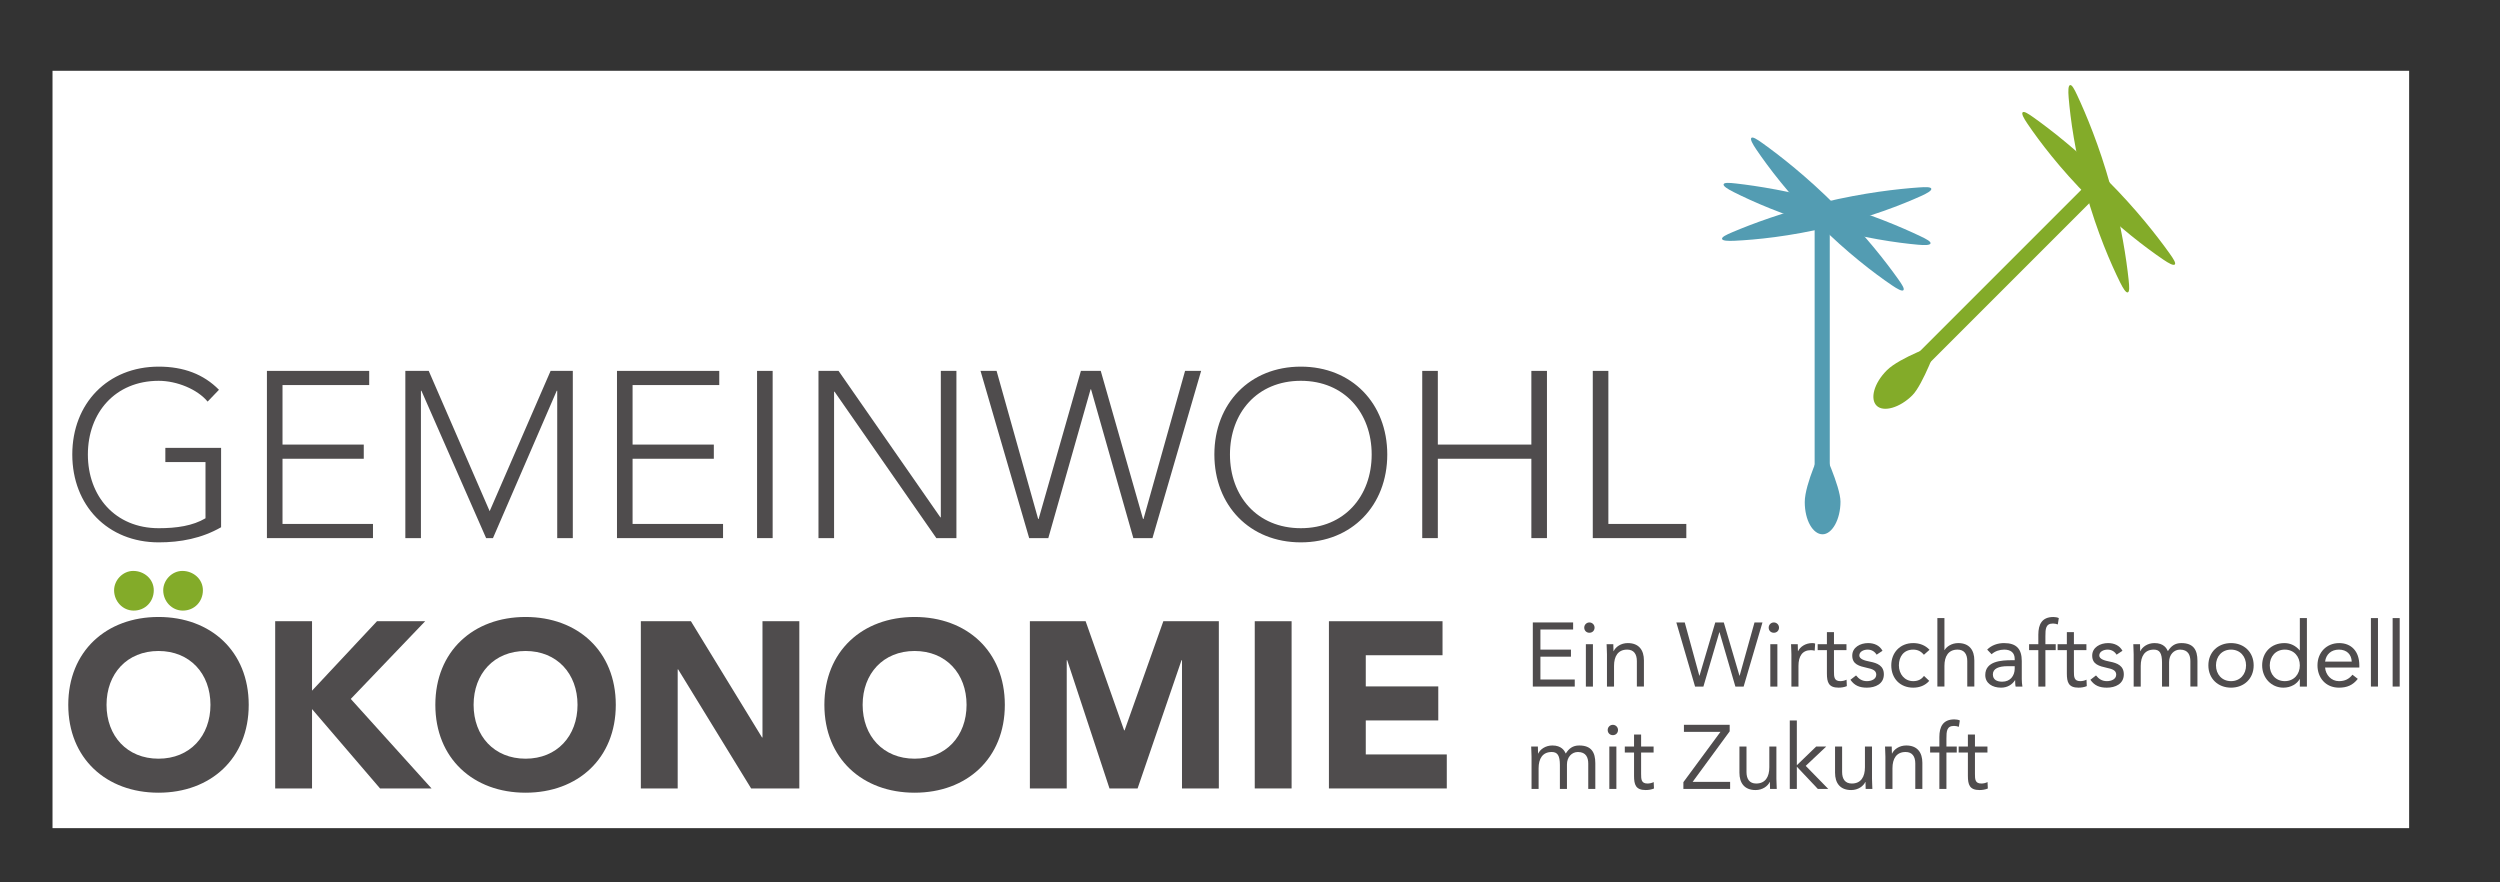 <?xml version="1.0" encoding="UTF-8" standalone="no"?>
<!-- Created with Inkscape (http://www.inkscape.org/) -->

<svg
   xmlns:dc="http://purl.org/dc/elements/1.1/"
   xmlns:cc="http://creativecommons.org/ns#"
   xmlns:rdf="http://www.w3.org/1999/02/22-rdf-syntax-ns#"
   xmlns:svg="http://www.w3.org/2000/svg"
   xmlns="http://www.w3.org/2000/svg"
   xmlns:sodipodi="http://sodipodi.sourceforge.net/DTD/sodipodi-0.dtd"
   xmlns:inkscape="http://www.inkscape.org/namespaces/inkscape"
   id="svg2"
   version="1.1"
   inkscape:version="0.91 r"
   xml:space="preserve"
   width="850"
   height="300"
   viewBox="0 0 850 300"
   sodipodi:docname="logo.svg"><rect x="0" y="0" width="850" height="300" fill="#333333" stroke="none"/><defs
     id="defs6"><clipPath
       clipPathUnits="userSpaceOnUse"
       id="clipPath22"><path
         d="m 0,595.28 841.89,0 L 841.89,0 0,0 0,595.28 Z"
         id="path24"
         inkscape:connector-curvature="0" /></clipPath></defs><sodipodi:namedview
     pagecolor="#ffffff"
     bordercolor="#666666"
     borderopacity="1"
     objecttolerance="10"
     gridtolerance="10"
     guidetolerance="10"
     inkscape:pageopacity="0"
     inkscape:pageshadow="2"
     inkscape:window-width="1190"
     inkscape:window-height="792"
     id="namedview4"
     showgrid="false"
     inkscape:zoom="0.31716168"
     inkscape:cx="-27.164266"
     inkscape:cy="372.04999"
     inkscape:window-x="0"
     inkscape:window-y="22"
     inkscape:window-maximized="0"
     inkscape:current-layer="g10" /><g
     id="g10"
     inkscape:groupmode="layer"
     inkscape:label="logo-vektor_druckcmyk"
     transform="matrix(1.25,0,0,-1.25,0,300)"><g
       id="g3447"
       transform="translate(-80.716,-229.536)"><path
         inkscape:connector-curvature="0"
         id="path12"
         style="fill:#ffffff;fill-opacity:1;fill-rule:nonzero;stroke:none"
         d="m 736,244.281 -641,0 0,206 641,0 0,-206 z" /><g
         transform="translate(497.64,300.232)"
         id="g14"><path
           inkscape:connector-curvature="0"
           id="path16"
           style="fill:#4f4c4d;fill-opacity:1;fill-rule:nonzero;stroke:none"
           d="m 0,0 10.965,0 0,-1.921 -8.895,0 0,-5.471 8.304,0 0,-1.921 -8.304,0 0,-6.209 9.338,0 0,-1.921 L 0,-17.443 0,0 Z" /></g><g
         id="g18"><g
           clip-path="url(#clipPath22)"
           id="g20"><path
             inkscape:connector-curvature="0"
             id="path26"
             style="fill:#4f4c4d;fill-opacity:1;fill-rule:nonzero;stroke:none"
             d="m 512.072,294.319 1.921,0 0,-11.53 -1.921,0 0,11.53 z m 0.96,5.913 c 0.789,0 1.406,-0.639 1.406,-1.404 0,-0.811 -0.591,-1.404 -1.406,-1.404 -0.812,0 -1.404,0.593 -1.404,1.404 0,0.765 0.616,1.404 1.404,1.404" /><g
             transform="translate(517.81,291.585)"
             id="g28"><path
               inkscape:connector-curvature="0"
               id="path30"
               style="fill:#4f4c4d;fill-opacity:1;fill-rule:nonzero;stroke:none"
               d="m 0,0 c 0,1.06 -0.099,1.971 -0.099,2.734 l 1.823,0 c 0,-0.616 0.05,-1.255 0.05,-1.896 l 0.049,0 c 0.519,1.133 1.947,2.193 3.843,2.193 3.03,0 4.386,-1.923 4.386,-4.707 l 0,-7.12 -1.92,0 0,6.924 c 0,1.921 -0.838,3.128 -2.637,3.128 -2.488,0 -3.573,-1.799 -3.573,-4.436 l 0,-5.616 L 0,-8.796 0,0 Z" /></g><g
             transform="translate(536.676,300.232)"
             id="g32"><path
               inkscape:connector-curvature="0"
               id="path34"
               style="fill:#4f4c4d;fill-opacity:1;fill-rule:nonzero;stroke:none"
               d="m 0,0 2.29,0 3.968,-14.488 0.05,0 4.287,14.488 2.316,0 4.261,-14.488 0.051,0 4.042,14.488 2.167,0 -5.124,-17.443 -2.244,0 -4.313,14.783 -0.048,0 -4.337,-14.783 -2.266,0 L 0,0 Z" /></g><path
             inkscape:connector-curvature="0"
             id="path36"
             style="fill:#4f4c4d;fill-opacity:1;fill-rule:nonzero;stroke:none"
             d="m 562.24,294.319 1.922,0 0,-11.53 -1.922,0 0,11.53 z m 0.96,5.913 c 0.789,0 1.406,-0.639 1.406,-1.404 0,-0.811 -0.592,-1.404 -1.406,-1.404 -0.811,0 -1.403,0.593 -1.403,1.404 0,0.765 0.617,1.404 1.403,1.404" /><g
             transform="translate(567.977,291.585)"
             id="g38"><path
               inkscape:connector-curvature="0"
               id="path40"
               style="fill:#4f4c4d;fill-opacity:1;fill-rule:nonzero;stroke:none"
               d="m 0,0 c 0,1.06 -0.098,1.971 -0.098,2.734 l 1.824,0 c 0,-0.616 0.048,-1.255 0.048,-1.896 l 0.051,0 c 0.517,1.133 1.946,2.193 3.843,2.193 0.247,0 0.518,-0.025 0.789,-0.124 L 6.333,0.961 C 6.014,1.06 5.643,1.108 5.298,1.108 2.958,1.108 1.922,-0.543 1.922,-3.18 l 0,-5.616 L 0,-8.796 0,0 Z" /></g><g
             transform="translate(582.955,292.693)"
             id="g42"><path
               inkscape:connector-curvature="0"
               id="path44"
               style="fill:#4f4c4d;fill-opacity:1;fill-rule:nonzero;stroke:none"
               d="m 0,0 -3.4,0 0,-5.765 c 0,-1.478 0.025,-2.662 1.725,-2.662 0.567,0 1.182,0.125 1.699,0.396 l 0.075,-1.75 c -0.664,-0.296 -1.527,-0.42 -2.243,-0.42 -2.734,0 -3.178,1.478 -3.178,3.87 l 0,6.331 -2.514,0 0,1.626 2.514,0 0,3.278 1.922,0 0,-3.278 3.4,0 L 0,0 Z" /></g><g
             transform="translate(585.562,285.818)"
             id="g46"><path
               inkscape:connector-curvature="0"
               id="path48"
               style="fill:#4f4c4d;fill-opacity:1;fill-rule:nonzero;stroke:none"
               d="m 0,0 c 0.766,-0.935 1.603,-1.552 2.958,-1.552 1.208,0 2.539,0.519 2.539,1.775 0,1.231 -1.232,1.553 -2.465,1.823 -2.195,0.492 -4.065,0.961 -4.065,3.35 0,2.244 2.166,3.402 4.31,3.402 1.627,0 3.131,-0.617 3.92,-2.096 L 5.594,5.644 c -0.493,0.812 -1.307,1.378 -2.44,1.378 -1.059,0 -2.266,-0.516 -2.266,-1.6 0,-0.961 1.381,-1.381 2.907,-1.675 2.046,-0.394 3.769,-1.134 3.769,-3.45 0,-2.612 -2.315,-3.623 -4.606,-3.623 -1.946,0 -3.352,0.517 -4.486,2.144 L 0,0 Z" /></g><g
             transform="translate(604.014,291.437)"
             id="g50"><path
               inkscape:connector-curvature="0"
               id="path52"
               style="fill:#4f4c4d;fill-opacity:1;fill-rule:nonzero;stroke:none"
               d="m 0,0 c -0.812,0.986 -1.749,1.404 -2.907,1.404 -2.588,0 -3.893,-1.921 -3.893,-4.286 0,-2.366 1.551,-4.288 3.893,-4.288 1.256,0 2.218,0.443 2.932,1.429 l 1.429,-1.355 c -1.109,-1.281 -2.685,-1.848 -4.361,-1.848 -3.573,0 -5.964,2.514 -5.964,6.062 0,3.497 2.417,6.062 5.964,6.062 1.7,0 3.276,-0.568 4.436,-1.826 L 0,0 Z" /></g><g
             transform="translate(607.68,301.416)"
             id="g54"><path
               inkscape:connector-curvature="0"
               id="path56"
               style="fill:#4f4c4d;fill-opacity:1;fill-rule:nonzero;stroke:none"
               d="m 0,0 1.922,0 0,-8.697 0.049,0 c 0.518,0.911 1.898,1.898 3.697,1.898 3.029,0 4.386,-1.923 4.386,-4.707 l 0,-7.12 -1.922,0 0,6.923 c 0,1.921 -0.84,3.128 -2.639,3.128 -2.486,0 -3.571,-1.799 -3.571,-4.435 l 0,-5.616 -1.922,0 L 0,0 Z" /></g><g
             transform="translate(626.795,288.333)"
             id="g58"><path
               inkscape:connector-curvature="0"
               id="path60"
               style="fill:#4f4c4d;fill-opacity:1;fill-rule:nonzero;stroke:none"
               d="m 0,0 c -2.441,0 -4.018,-0.667 -4.018,-2.218 0,-1.453 1.086,-1.996 2.54,-1.996 2.217,0 3.35,1.602 3.399,3.476 L 1.921,0 0,0 Z m -5.569,4.508 c 1.182,1.208 2.906,1.775 4.584,1.775 3.399,0 4.828,-1.627 4.828,-4.879 l 0,-4.952 c 0,-0.666 0.075,-1.405 0.173,-1.996 l -1.847,0 C 2.044,-5.026 2.044,-4.313 2.044,-3.82 l -0.049,0 c -0.763,-1.183 -2.045,-2.021 -3.794,-2.021 -2.341,0 -4.287,1.184 -4.287,3.425 0,3.82 4.434,4.042 7.268,4.042 l 0.739,0 0,0.346 c 0,1.675 -1.06,2.536 -2.859,2.536 -1.23,0 -2.513,-0.418 -3.423,-1.256 l -1.208,1.256 z" /></g><g
             transform="translate(635.141,292.693)"
             id="g62"><path
               inkscape:connector-curvature="0"
               id="path64"
               style="fill:#4f4c4d;fill-opacity:1;fill-rule:nonzero;stroke:none"
               d="m 0,0 -2.513,0 0,1.626 2.513,0 0,2.587 c 0,2.809 0.986,4.805 4.091,4.805 0.493,0 1.108,-0.098 1.478,-0.296 L 5.298,6.998 C 4.881,7.146 4.435,7.244 3.991,7.244 1.996,7.244 1.923,5.79 1.923,3.795 l 0,-2.169 2.807,0 0,-1.626 -2.807,0 0,-9.904 L 0,-9.904 0,0 Z" /></g><g
             transform="translate(648.221,292.693)"
             id="g66"><path
               inkscape:connector-curvature="0"
               id="path68"
               style="fill:#4f4c4d;fill-opacity:1;fill-rule:nonzero;stroke:none"
               d="m 0,0 -3.401,0 0,-5.765 c 0,-1.478 0.026,-2.662 1.724,-2.662 0.569,0 1.184,0.125 1.7,0.396 L 0.1,-9.781 c -0.665,-0.296 -1.529,-0.42 -2.244,-0.42 -2.735,0 -3.177,1.478 -3.177,3.87 l 0,6.331 -2.513,0 0,1.626 2.513,0 0,3.278 1.92,0 0,-3.278 L 0,1.626 0,0 Z" /></g><g
             transform="translate(650.829,285.818)"
             id="g70"><path
               inkscape:connector-curvature="0"
               id="path72"
               style="fill:#4f4c4d;fill-opacity:1;fill-rule:nonzero;stroke:none"
               d="m 0,0 c 0.765,-0.935 1.603,-1.552 2.957,-1.552 1.206,0 2.539,0.519 2.539,1.775 0,1.231 -1.232,1.553 -2.466,1.823 -2.192,0.492 -4.064,0.961 -4.064,3.35 0,2.244 2.168,3.402 4.311,3.402 1.626,0 3.13,-0.617 3.919,-2.096 L 5.593,5.644 C 5.101,6.456 4.288,7.022 3.153,7.022 2.096,7.022 0.889,6.506 0.889,5.422 0.889,4.461 2.268,4.041 3.796,3.747 5.84,3.353 7.564,2.613 7.564,0.297 c 0,-2.612 -2.316,-3.623 -4.607,-3.623 -1.946,0 -3.352,0.517 -4.485,2.144 L 0,0 Z" /></g><g
             transform="translate(661.073,291.585)"
             id="g74"><path
               inkscape:connector-curvature="0"
               id="path76"
               style="fill:#4f4c4d;fill-opacity:1;fill-rule:nonzero;stroke:none"
               d="m 0,0 c 0,1.06 -0.098,1.971 -0.098,2.734 l 1.823,0 c 0,-0.616 0.049,-1.255 0.049,-1.896 l 0.05,0 c 0.517,1.133 1.947,2.193 3.844,2.193 2.488,0 3.277,-1.404 3.645,-2.193 0.838,1.354 1.9,2.193 3.648,2.193 3.303,0 4.386,-1.848 4.386,-4.829 l 0,-6.998 -1.922,0 0,6.898 c 0,1.601 -0.567,3.154 -2.808,3.154 -1.629,0 -2.981,-1.331 -2.981,-3.4 l 0,-6.652 -1.923,0 0,6.528 c 0,2.539 -0.642,3.524 -2.218,3.524 -2.489,0 -3.571,-1.799 -3.571,-4.436 l 0,-5.616 L 0,-8.796 0,0 Z" /></g><g
             transform="translate(687.553,284.267)"
             id="g78"><path
               inkscape:connector-curvature="0"
               id="path80"
               style="fill:#4f4c4d;fill-opacity:1;fill-rule:nonzero;stroke:none"
               d="M 0,0 C 2.488,0 4.09,1.874 4.09,4.288 4.09,6.703 2.488,8.574 0,8.574 -2.488,8.574 -4.09,6.703 -4.09,4.288 -4.09,1.874 -2.488,0 0,0 m 0,10.35 c 3.548,0 6.16,-2.464 6.16,-6.062 0,-3.6 -2.612,-6.062 -6.16,-6.062 -3.548,0 -6.16,2.462 -6.16,6.062 0,3.598 2.612,6.062 6.16,6.062" /></g><g
             transform="translate(702.183,292.841)"
             id="g82"><path
               inkscape:connector-curvature="0"
               id="path84"
               style="fill:#4f4c4d;fill-opacity:1;fill-rule:nonzero;stroke:none"
               d="m 0,0 c -2.489,0 -4.091,-1.871 -4.091,-4.286 0,-2.414 1.602,-4.288 4.091,-4.288 2.487,0 4.089,1.874 4.089,4.288 C 4.089,-1.871 2.487,0 0,0 m 4.089,-8.007 -0.049,0 c -0.715,-1.306 -2.365,-2.342 -4.436,-2.342 -3.228,0 -5.765,2.614 -5.765,6.063 0,3.497 2.44,6.061 6.062,6.061 1.675,0 3.079,-0.74 4.139,-1.971 l 0.049,0 0,8.771 1.923,0 0,-18.627 -1.923,0 0,2.045 z" /></g><g
             transform="translate(720.385,289.588)"
             id="g86"><path
               inkscape:connector-curvature="0"
               id="path88"
               style="fill:#4f4c4d;fill-opacity:1;fill-rule:nonzero;stroke:none"
               d="M 0,0 C -0.075,1.947 -1.354,3.253 -3.475,3.253 -5.594,3.253 -6.997,1.947 -7.244,0 L 0,0 Z m 1.651,-4.704 c -1.355,-1.75 -2.981,-2.392 -5.126,-2.392 -3.622,0 -5.839,2.711 -5.839,6.063 0,3.572 2.514,6.061 5.913,6.061 3.254,0 5.469,-2.218 5.469,-6.038 l 0,-0.616 -9.312,0 c 0.147,-1.995 1.676,-3.695 3.769,-3.695 1.651,0 2.761,0.592 3.672,1.75 l 1.454,-1.133 z" /></g><path
             inkscape:connector-curvature="0"
             id="path90"
             style="fill:#4f4c4d;fill-opacity:1;fill-rule:nonzero;stroke:none"
             d="m 725.604,301.416 1.921,0 0,-18.626 -1.921,0 0,18.626 z" /><path
             inkscape:connector-curvature="0"
             id="path92"
             style="fill:#4f4c4d;fill-opacity:1;fill-rule:nonzero;stroke:none"
             d="m 731.513,301.416 1.921,0 0,-18.626 -1.921,0 0,18.626 z" /><g
             transform="translate(497.295,263.735)"
             id="g94"><path
               inkscape:connector-curvature="0"
               id="path96"
               style="fill:#4f4c4d;fill-opacity:1;fill-rule:nonzero;stroke:none"
               d="m 0,0 c 0,1.06 -0.099,1.972 -0.099,2.735 l 1.824,0 c 0,-0.617 0.048,-1.256 0.048,-1.896 l 0.049,0 c 0.518,1.133 1.947,2.192 3.846,2.192 2.487,0 3.276,-1.405 3.645,-2.192 0.838,1.353 1.897,2.192 3.648,2.192 3.301,0 4.386,-1.847 4.386,-4.828 l 0,-7 -1.922,0 0,6.9 c 0,1.601 -0.568,3.154 -2.81,3.154 -1.627,0 -2.982,-1.331 -2.982,-3.401 l 0,-6.653 -1.922,0 0,6.53 c 0,2.538 -0.64,3.524 -2.217,3.524 -2.489,0 -3.572,-1.799 -3.572,-4.436 l 0,-5.618 L 0,-8.797 0,0 Z" /></g><path
             inkscape:connector-curvature="0"
             id="path98"
             style="fill:#4f4c4d;fill-opacity:1;fill-rule:nonzero;stroke:none"
             d="m 518.451,266.471 1.922,0 0,-11.532 -1.922,0 0,11.532 z m 0.96,5.913 c 0.789,0 1.405,-0.641 1.405,-1.405 0,-0.812 -0.592,-1.405 -1.405,-1.405 -0.811,0 -1.403,0.593 -1.403,1.405 0,0.764 0.615,1.405 1.403,1.405" /><g
             transform="translate(530.496,264.845)"
             id="g100"><path
               inkscape:connector-curvature="0"
               id="path102"
               style="fill:#4f4c4d;fill-opacity:1;fill-rule:nonzero;stroke:none"
               d="m 0,0 -3.399,0 0,-5.767 c 0,-1.477 0.024,-2.66 1.724,-2.66 0.566,0 1.184,0.124 1.7,0.395 l 0.076,-1.749 c -0.668,-0.296 -1.529,-0.421 -2.246,-0.421 -2.733,0 -3.176,1.479 -3.176,3.871 l 0,6.331 -2.513,0 0,1.626 2.513,0 0,3.276 1.922,0 0,-3.276 L 0,1.626 0,0 Z" /></g><g
             transform="translate(538.597,256.788)"
             id="g104"><path
               inkscape:connector-curvature="0"
               id="path106"
               style="fill:#4f4c4d;fill-opacity:1;fill-rule:nonzero;stroke:none"
               d="m 0,0 10.077,13.673 -9.93,0 0,1.923 12.444,0 0,-1.774 -10.078,-13.75 10.199,0 0,-1.922 L 0,-1.85 0,0 Z" /></g><g
             transform="translate(563.895,257.674)"
             id="g108"><path
               inkscape:connector-curvature="0"
               id="path110"
               style="fill:#4f4c4d;fill-opacity:1;fill-rule:nonzero;stroke:none"
               d="m 0,0 c 0,-1.06 0.099,-1.971 0.099,-2.735 l -1.824,0 c 0,0.617 -0.051,1.257 -0.051,1.897 l -0.047,0 c -0.52,-1.133 -1.948,-2.193 -3.845,-2.193 -3.029,0 -4.386,1.922 -4.386,4.708 l 0,7.12 1.922,0 0,-6.924 c 0,-1.922 0.837,-3.129 2.635,-3.129 2.489,0 3.574,1.8 3.574,4.436 l 0,5.617 L 0,8.797 0,0 Z" /></g><g
             transform="translate(567.534,273.567)"
             id="g112"><path
               inkscape:connector-curvature="0"
               id="path114"
               style="fill:#4f4c4d;fill-opacity:1;fill-rule:nonzero;stroke:none"
               d="m 0,0 1.922,0 0,-12.173 5.25,5.076 2.735,0 -5.568,-5.25 6.134,-6.282 -2.833,0 -5.718,6.061 0,-6.061 -1.922,0 L 0,0 Z" /></g><g
             transform="translate(589.902,257.674)"
             id="g116"><path
               inkscape:connector-curvature="0"
               id="path118"
               style="fill:#4f4c4d;fill-opacity:1;fill-rule:nonzero;stroke:none"
               d="m 0,0 c 0,-1.06 0.099,-1.971 0.099,-2.735 l -1.824,0 c 0,0.617 -0.048,1.257 -0.048,1.897 l -0.051,0 c -0.516,-1.133 -1.946,-2.193 -3.842,-2.193 -3.032,0 -4.387,1.922 -4.387,4.708 l 0,7.12 1.922,0 0,-6.924 c 0,-1.922 0.839,-3.129 2.637,-3.129 2.489,0 3.572,1.8 3.572,4.436 l 0,5.617 L 0,8.797 0,0 Z" /></g><g
             transform="translate(593.544,263.735)"
             id="g120"><path
               inkscape:connector-curvature="0"
               id="path122"
               style="fill:#4f4c4d;fill-opacity:1;fill-rule:nonzero;stroke:none"
               d="m 0,0 c 0,1.06 -0.099,1.972 -0.099,2.735 l 1.824,0 c 0,-0.617 0.048,-1.256 0.048,-1.896 l 0.048,0 c 0.519,1.133 1.947,2.192 3.846,2.192 3.029,0 4.386,-1.922 4.386,-4.706 l 0,-7.122 -1.923,0 0,6.924 c 0,1.923 -0.837,3.13 -2.637,3.13 -2.488,0 -3.571,-1.799 -3.571,-4.436 l 0,-5.618 L 0,-8.797 0,0 Z" /></g><g
             transform="translate(608.223,264.845)"
             id="g124"><path
               inkscape:connector-curvature="0"
               id="path126"
               style="fill:#4f4c4d;fill-opacity:1;fill-rule:nonzero;stroke:none"
               d="m 0,0 -2.513,0 0,1.626 2.513,0 0,2.587 c 0,2.808 0.986,4.805 4.09,4.805 0.493,0 1.11,-0.099 1.478,-0.295 L 5.297,6.998 C 4.878,7.144 4.435,7.243 3.99,7.243 1.997,7.243 1.922,5.79 1.922,3.795 l 0,-2.169 2.808,0 0,-1.626 -2.808,0 0,-9.906 L 0,-9.906 0,0 Z" /></g><g
             transform="translate(621.301,264.845)"
             id="g128"><path
               inkscape:connector-curvature="0"
               id="path130"
               style="fill:#4f4c4d;fill-opacity:1;fill-rule:nonzero;stroke:none"
               d="m 0,0 -3.398,0 0,-5.767 c 0,-1.477 0.022,-2.66 1.723,-2.66 0.568,0 1.185,0.124 1.7,0.395 l 0.076,-1.749 c -0.667,-0.296 -1.529,-0.421 -2.245,-0.421 -2.732,0 -3.176,1.479 -3.176,3.871 l 0,6.331 -2.513,0 0,1.626 2.513,0 0,3.276 1.922,0 0,-3.276 L 0,1.626 0,0 Z" /></g><g
             transform="translate(125.111,308.978)"
             id="g132"><path
               inkscape:connector-curvature="0"
               id="path134"
               style="fill:#83ab29;fill-opacity:1;fill-rule:nonzero;stroke:none"
               d="m 0,0 c 0,2.763 2.377,5.268 5.204,5.268 2.955,0 5.589,-2.184 5.589,-5.268 0,-3.084 -2.313,-5.525 -5.46,-5.525 C 2.313,-5.525 0,-2.956 0,0 m -13.362,0 c 0,2.763 2.376,5.268 5.203,5.268 2.955,0 5.59,-2.184 5.59,-5.268 0,-3.084 -2.313,-5.525 -5.462,-5.525 -3.019,0 -5.331,2.569 -5.331,5.525" /></g><g
             transform="translate(140.852,326.125)"
             id="g136"><path
               inkscape:connector-curvature="0"
               id="path138"
               style="fill:#4f4c4d;fill-opacity:1;fill-rule:nonzero;stroke:none"
               d="m 0,0 c -5.268,-3.021 -11.05,-4.112 -16.96,-4.112 -13.878,0 -23.514,10.022 -23.514,23.899 0,13.878 9.636,23.9 23.514,23.9 6.746,0 12.206,-2.057 16.382,-6.297 l -3.083,-3.213 c -2.763,3.341 -8.353,5.654 -13.299,5.654 -11.886,0 -19.274,-8.738 -19.274,-20.044 0,-11.307 7.388,-20.046 19.274,-20.046 4.882,0 9.251,0.644 12.72,2.7 l 0,15.289 -10.922,0 0,3.856 L 0,21.586 0,0 Z" /></g><g
             transform="translate(153.319,368.654)"
             id="g140"><path
               inkscape:connector-curvature="0"
               id="path142"
               style="fill:#4f4c4d;fill-opacity:1;fill-rule:nonzero;stroke:none"
               d="m 0,0 27.819,0 0,-3.854 -23.579,0 0,-16.189 22.1,0 0,-3.856 -22.1,0 0,-17.73 24.606,0 0,-3.855 L 0,-45.484 0,0 Z" /></g><g
             transform="translate(190.969,368.654)"
             id="g144"><path
               inkscape:connector-curvature="0"
               id="path146"
               style="fill:#4f4c4d;fill-opacity:1;fill-rule:nonzero;stroke:none"
               d="M 0,0 6.361,0 22.936,-38.161 39.511,0 l 6.04,0 0,-45.484 -4.24,0 0,40.089 -0.129,0 -17.347,-40.089 -1.864,0 -17.602,40.089 -0.129,0 0,-40.089 -4.24,0 L 0,0 Z" /></g><g
             transform="translate(248.536,368.654)"
             id="g148"><path
               inkscape:connector-curvature="0"
               id="path150"
               style="fill:#4f4c4d;fill-opacity:1;fill-rule:nonzero;stroke:none"
               d="m 0,0 27.819,0 0,-3.854 -23.578,0 0,-16.189 22.1,0 0,-3.856 -22.1,0 0,-17.73 24.606,0 0,-3.855 L 0,-45.484 0,0 Z" /></g><path
             inkscape:connector-curvature="0"
             id="path152"
             style="fill:#4f4c4d;fill-opacity:1;fill-rule:nonzero;stroke:none"
             d="m 286.637,368.654 4.24,0 0,-45.484 -4.24,0 0,45.484 z" /><g
             transform="translate(303.342,368.654)"
             id="g154"><path
               inkscape:connector-curvature="0"
               id="path156"
               style="fill:#4f4c4d;fill-opacity:1;fill-rule:nonzero;stroke:none"
               d="m 0,0 5.46,0 27.691,-39.831 0.127,0 0,39.831 4.241,0 0,-45.484 -5.461,0 -27.689,39.83 -0.129,0 0,-39.83 -4.24,0 L 0,0 Z" /></g><g
             transform="translate(347.418,368.654)"
             id="g158"><path
               inkscape:connector-curvature="0"
               id="path160"
               style="fill:#4f4c4d;fill-opacity:1;fill-rule:nonzero;stroke:none"
               d="m 0,0 4.368,0 11.307,-40.281 0.129,0 11.5,40.281 5.396,0 11.501,-40.281 0.128,0 L 55.636,0 l 4.369,0 -13.234,-45.484 -5.205,0 -11.5,40.473 -0.128,0 -11.5,-40.473 -5.204,0 L 0,0 Z" /></g><g
             transform="translate(434.539,325.867)"
             id="g162"><path
               inkscape:connector-curvature="0"
               id="path164"
               style="fill:#4f4c4d;fill-opacity:1;fill-rule:nonzero;stroke:none"
               d="M 0,0 C 11.884,0 19.273,8.739 19.273,20.046 19.273,31.352 11.884,40.09 0,40.09 -11.886,40.09 -19.274,31.352 -19.274,20.046 -19.274,8.739 -11.886,0 0,0 m 0,43.945 c 13.876,0 23.514,-10.022 23.514,-23.899 C 23.514,6.169 13.876,-3.853 0,-3.853 c -13.877,0 -23.514,10.022 -23.514,23.899 0,13.877 9.637,23.899 23.514,23.899" /></g><g
             transform="translate(467.565,368.654)"
             id="g166"><path
               inkscape:connector-curvature="0"
               id="path168"
               style="fill:#4f4c4d;fill-opacity:1;fill-rule:nonzero;stroke:none"
               d="m 0,0 4.24,0 0,-20.043 25.442,0 0,20.043 4.241,0 0,-45.484 -4.241,0 0,21.585 -25.442,0 0,-21.585 -4.24,0 L 0,0 Z" /></g><g
             transform="translate(513.953,368.654)"
             id="g170"><path
               inkscape:connector-curvature="0"
               id="path172"
               style="fill:#4f4c4d;fill-opacity:1;fill-rule:nonzero;stroke:none"
               d="m 0,0 4.239,0 0,-41.629 21.202,0 0,-3.855 L 0,-45.484 0,0 Z" /></g><g
             transform="translate(123.826,263.173)"
             id="g174"><path
               inkscape:connector-curvature="0"
               id="path176"
               style="fill:#4f4c4d;fill-opacity:1;fill-rule:nonzero;stroke:none"
               d="m 0,0 c 8.545,0 14.134,6.166 14.134,14.647 0,8.48 -5.589,14.648 -14.134,14.648 -8.544,0 -14.133,-6.168 -14.133,-14.648 C -14.133,6.166 -8.544,0 0,0 m 0,38.547 c 14.199,0 24.543,-9.316 24.543,-23.9 C 24.543,0.063 14.199,-9.252 0,-9.252 c -14.198,0 -24.542,9.315 -24.542,23.899 0,14.584 10.344,23.9 24.542,23.9" /></g><g
             transform="translate(155.566,300.562)"
             id="g178"><path
               inkscape:connector-curvature="0"
               id="path180"
               style="fill:#4f4c4d;fill-opacity:1;fill-rule:nonzero;stroke:none"
               d="m 0,0 10.023,0 0,-18.889 L 27.69,0 40.795,0 20.559,-21.137 l 21.972,-24.348 -14.005,0 -18.503,21.587 0,-21.587 L 0,-45.485 0,0 Z" /></g><g
             transform="translate(223.67,263.173)"
             id="g182"><path
               inkscape:connector-curvature="0"
               id="path184"
               style="fill:#4f4c4d;fill-opacity:1;fill-rule:nonzero;stroke:none"
               d="m 0,0 c 8.544,0 14.133,6.166 14.133,14.647 0,8.48 -5.589,14.648 -14.133,14.648 -8.545,0 -14.134,-6.168 -14.134,-14.648 C -14.134,6.166 -8.545,0 0,0 m 0,38.547 c 14.199,0 24.542,-9.316 24.542,-23.9 C 24.542,0.063 14.199,-9.252 0,-9.252 c -14.199,0 -24.542,9.315 -24.542,23.899 0,14.584 10.343,23.9 24.542,23.9" /></g><g
             transform="translate(255.025,300.562)"
             id="g186"><path
               inkscape:connector-curvature="0"
               id="path188"
               style="fill:#4f4c4d;fill-opacity:1;fill-rule:nonzero;stroke:none"
               d="m 0,0 13.62,0 19.338,-31.608 0.128,0 0,31.608 10.022,0 0,-45.485 -13.106,0 -19.851,32.38 -0.129,0 0,-32.38 L 0,-45.485 0,0 Z" /></g><g
             transform="translate(329.489,263.173)"
             id="g190"><path
               inkscape:connector-curvature="0"
               id="path192"
               style="fill:#4f4c4d;fill-opacity:1;fill-rule:nonzero;stroke:none"
               d="m 0,0 c 8.544,0 14.133,6.166 14.133,14.647 0,8.48 -5.589,14.648 -14.133,14.648 -8.545,0 -14.134,-6.168 -14.134,-14.648 C -14.134,6.166 -8.545,0 0,0 m 0,38.547 c 14.199,0 24.542,-9.316 24.542,-23.9 C 24.542,0.063 14.199,-9.252 0,-9.252 c -14.199,0 -24.542,9.315 -24.542,23.899 0,14.584 10.343,23.9 24.542,23.9" /></g><g
             transform="translate(360.844,300.562)"
             id="g194"><path
               inkscape:connector-curvature="0"
               id="path196"
               style="fill:#4f4c4d;fill-opacity:1;fill-rule:nonzero;stroke:none"
               d="m 0,0 15.162,0 10.472,-29.682 0.129,0 L 36.299,0 l 15.097,0 0,-45.485 -10.022,0 0,34.884 -0.128,0 -11.95,-34.884 -7.645,0 -11.5,34.884 -0.129,0 0,-34.884 L 0,-45.485 0,0 Z" /></g><path
             inkscape:connector-curvature="0"
             id="path198"
             style="fill:#4f4c4d;fill-opacity:1;fill-rule:nonzero;stroke:none"
             d="m 422.008,300.563 10.023,0 0,-45.485 -10.023,0 0,45.485 z" /><g
             transform="translate(442.183,300.562)"
             id="g200"><path
               inkscape:connector-curvature="0"
               id="path202"
               style="fill:#4f4c4d;fill-opacity:1;fill-rule:nonzero;stroke:none"
               d="m 0,0 30.901,0 0,-9.251 -20.878,0 0,-8.48 19.722,0 0,-9.252 -19.722,0 0,-9.251 22.036,0 0,-9.251 L 0,-45.485 0,0 Z" /></g><g
             transform="translate(649.196,420.276)"
             id="g204"><path
               inkscape:connector-curvature="0"
               id="path206"
               style="fill:#83ab29;fill-opacity:1;fill-rule:nonzero;stroke:none"
               d="m 0,0 2.909,-2.911 -46.524,-46.525 -2.91,2.909 L 0,0 Z" /></g><g
             transform="translate(591.155,359.194)"
             id="g208"><path
               inkscape:connector-curvature="0"
               id="path210"
               style="fill:#83ab29;fill-opacity:1;fill-rule:nonzero;stroke:none"
               d="m 0,0 c -1.829,1.828 -0.762,6.077 2.775,9.614 3.532,3.533 13.834,7.115 13.834,7.115 0,0 -3.963,-10.979 -6.884,-13.901 C 6.284,-0.614 1.828,-1.827 0,0" /></g><g
             transform="translate(653.859,420.574)"
             id="g212"><path
               inkscape:connector-curvature="0"
               id="path214"
               style="fill:#83ab29;fill-opacity:1;fill-rule:nonzero;stroke:none"
               d="m 0,0 c 7.96,-7.964 13.65,-15.31 16.938,-19.908 1.131,-1.583 1.829,-2.704 1.462,-3.071 -0.364,-0.365 -1.587,0.279 -3.17,1.361 -4.693,3.187 -12.135,8.794 -20.107,16.764 l 0.012,-0.013 c -7.966,7.968 -13.574,15.414 -16.763,20.106 -1.079,1.583 -1.722,2.803 -1.357,3.168 0.365,0.366 1.485,-0.33 3.068,-1.46 4.6,-3.287 11.945,-8.977 19.909,-16.938 L 0,0 Z" /></g><g
             transform="translate(654.74,419.063)"
             id="g216"><path
               inkscape:connector-curvature="0"
               id="path218"
               style="fill:#83ab29;fill-opacity:1;fill-rule:nonzero;stroke:none"
               d="m 0,0 c 3.014,-10.85 4.364,-20.041 4.965,-25.665 0.207,-1.931 0.257,-3.251 -0.238,-3.391 -0.498,-0.139 -1.241,1.023 -2.091,2.739 -2.519,5.083 -6.245,13.629 -9.271,24.482 l 0.004,-0.012 c -3.019,10.854 -4.244,20.098 -4.718,25.745 -0.156,1.914 -0.121,3.293 0.378,3.429 0.493,0.142 1.137,-1.018 1.954,-2.784 2.39,-5.118 5.992,-13.687 9.013,-24.531 L 0,0 Z" /></g><g
             transform="translate(574.297,413.009)"
             id="g220"><path
               inkscape:connector-curvature="0"
               id="path222"
               style="fill:#539cb2;fill-opacity:1;fill-rule:nonzero;stroke:none"
               d="M 0,0 4.114,0.003 4.118,-70.366 0,-70.366 0,0 Z" /></g><g
             transform="translate(576.446,324.207)"
             id="g224"><path
               inkscape:connector-curvature="0"
               id="path226"
               style="fill:#539cb2;fill-opacity:1;fill-rule:nonzero;stroke:none"
               d="m 0,0 c -2.587,0.003 -4.837,3.761 -4.837,8.762 0,4.996 4.752,14.814 4.752,14.814 0,0 4.963,-10.57 4.967,-14.697 C 4.882,4.012 2.585,0 0,0" /></g><g
             transform="translate(576.822,414.519)"
             id="g228"><path
               inkscape:connector-curvature="0"
               id="path230"
               style="fill:#539cb2;fill-opacity:1;fill-rule:nonzero;stroke:none"
               d="M 0,0 C 10.951,2.625 20.188,3.639 25.827,4.034 27.762,4.173 29.088,4.18 29.209,3.676 29.328,3.173 28.14,2.472 26.392,1.683 21.225,-0.648 12.556,-4.062 1.593,-6.693 l 0.012,0.003 c -10.956,-2.629 -20.23,-3.519 -25.899,-3.783 -1.917,-0.094 -3.293,-0.003 -3.413,0.497 -0.121,0.505 1.061,1.1 2.851,1.854 5.206,2.204 13.895,5.491 24.842,8.119 L 0,0 Z" /></g><g
             transform="translate(580.058,413.599)"
             id="g232"><path
               inkscape:connector-curvature="0"
               id="path234"
               style="fill:#539cb2;fill-opacity:1;fill-rule:nonzero;stroke:none"
               d="m 0,0 c 7.955,-7.968 13.642,-15.32 16.92,-19.922 1.134,-1.582 1.824,-2.706 1.458,-3.074 -0.362,-0.362 -1.579,0.285 -3.165,1.366 -4.688,3.191 -12.129,8.805 -20.09,16.778 l 0.008,-0.012 c -7.962,7.976 -13.561,15.426 -16.743,20.119 -1.078,1.587 -1.725,2.808 -1.357,3.176 0.365,0.362 1.49,-0.335 3.071,-1.469 4.593,-3.29 11.935,-8.987 19.891,-16.953 L 0,0 Z" /></g><g
             transform="translate(578.573,414.478)"
             id="g236"><path
               inkscape:connector-curvature="0"
               id="path238"
               style="fill:#539cb2;fill-opacity:1;fill-rule:nonzero;stroke:none"
               d="m 0,0 c 10.825,-3.095 19.365,-6.753 24.472,-9.181 1.756,-0.831 2.912,-1.477 2.771,-1.974 -0.145,-0.494 -1.523,-0.523 -3.431,-0.349 -5.652,0.51 -14.882,1.799 -25.717,4.896 l 0.014,-0.006 c -10.834,3.097 -19.35,6.885 -24.416,9.435 -1.713,0.866 -2.869,1.615 -2.727,2.113 0.142,0.5 1.465,0.434 3.393,0.212 5.618,-0.64 14.799,-2.05 25.63,-5.141 L 0,0 Z" /></g></g></g></g></g></svg>